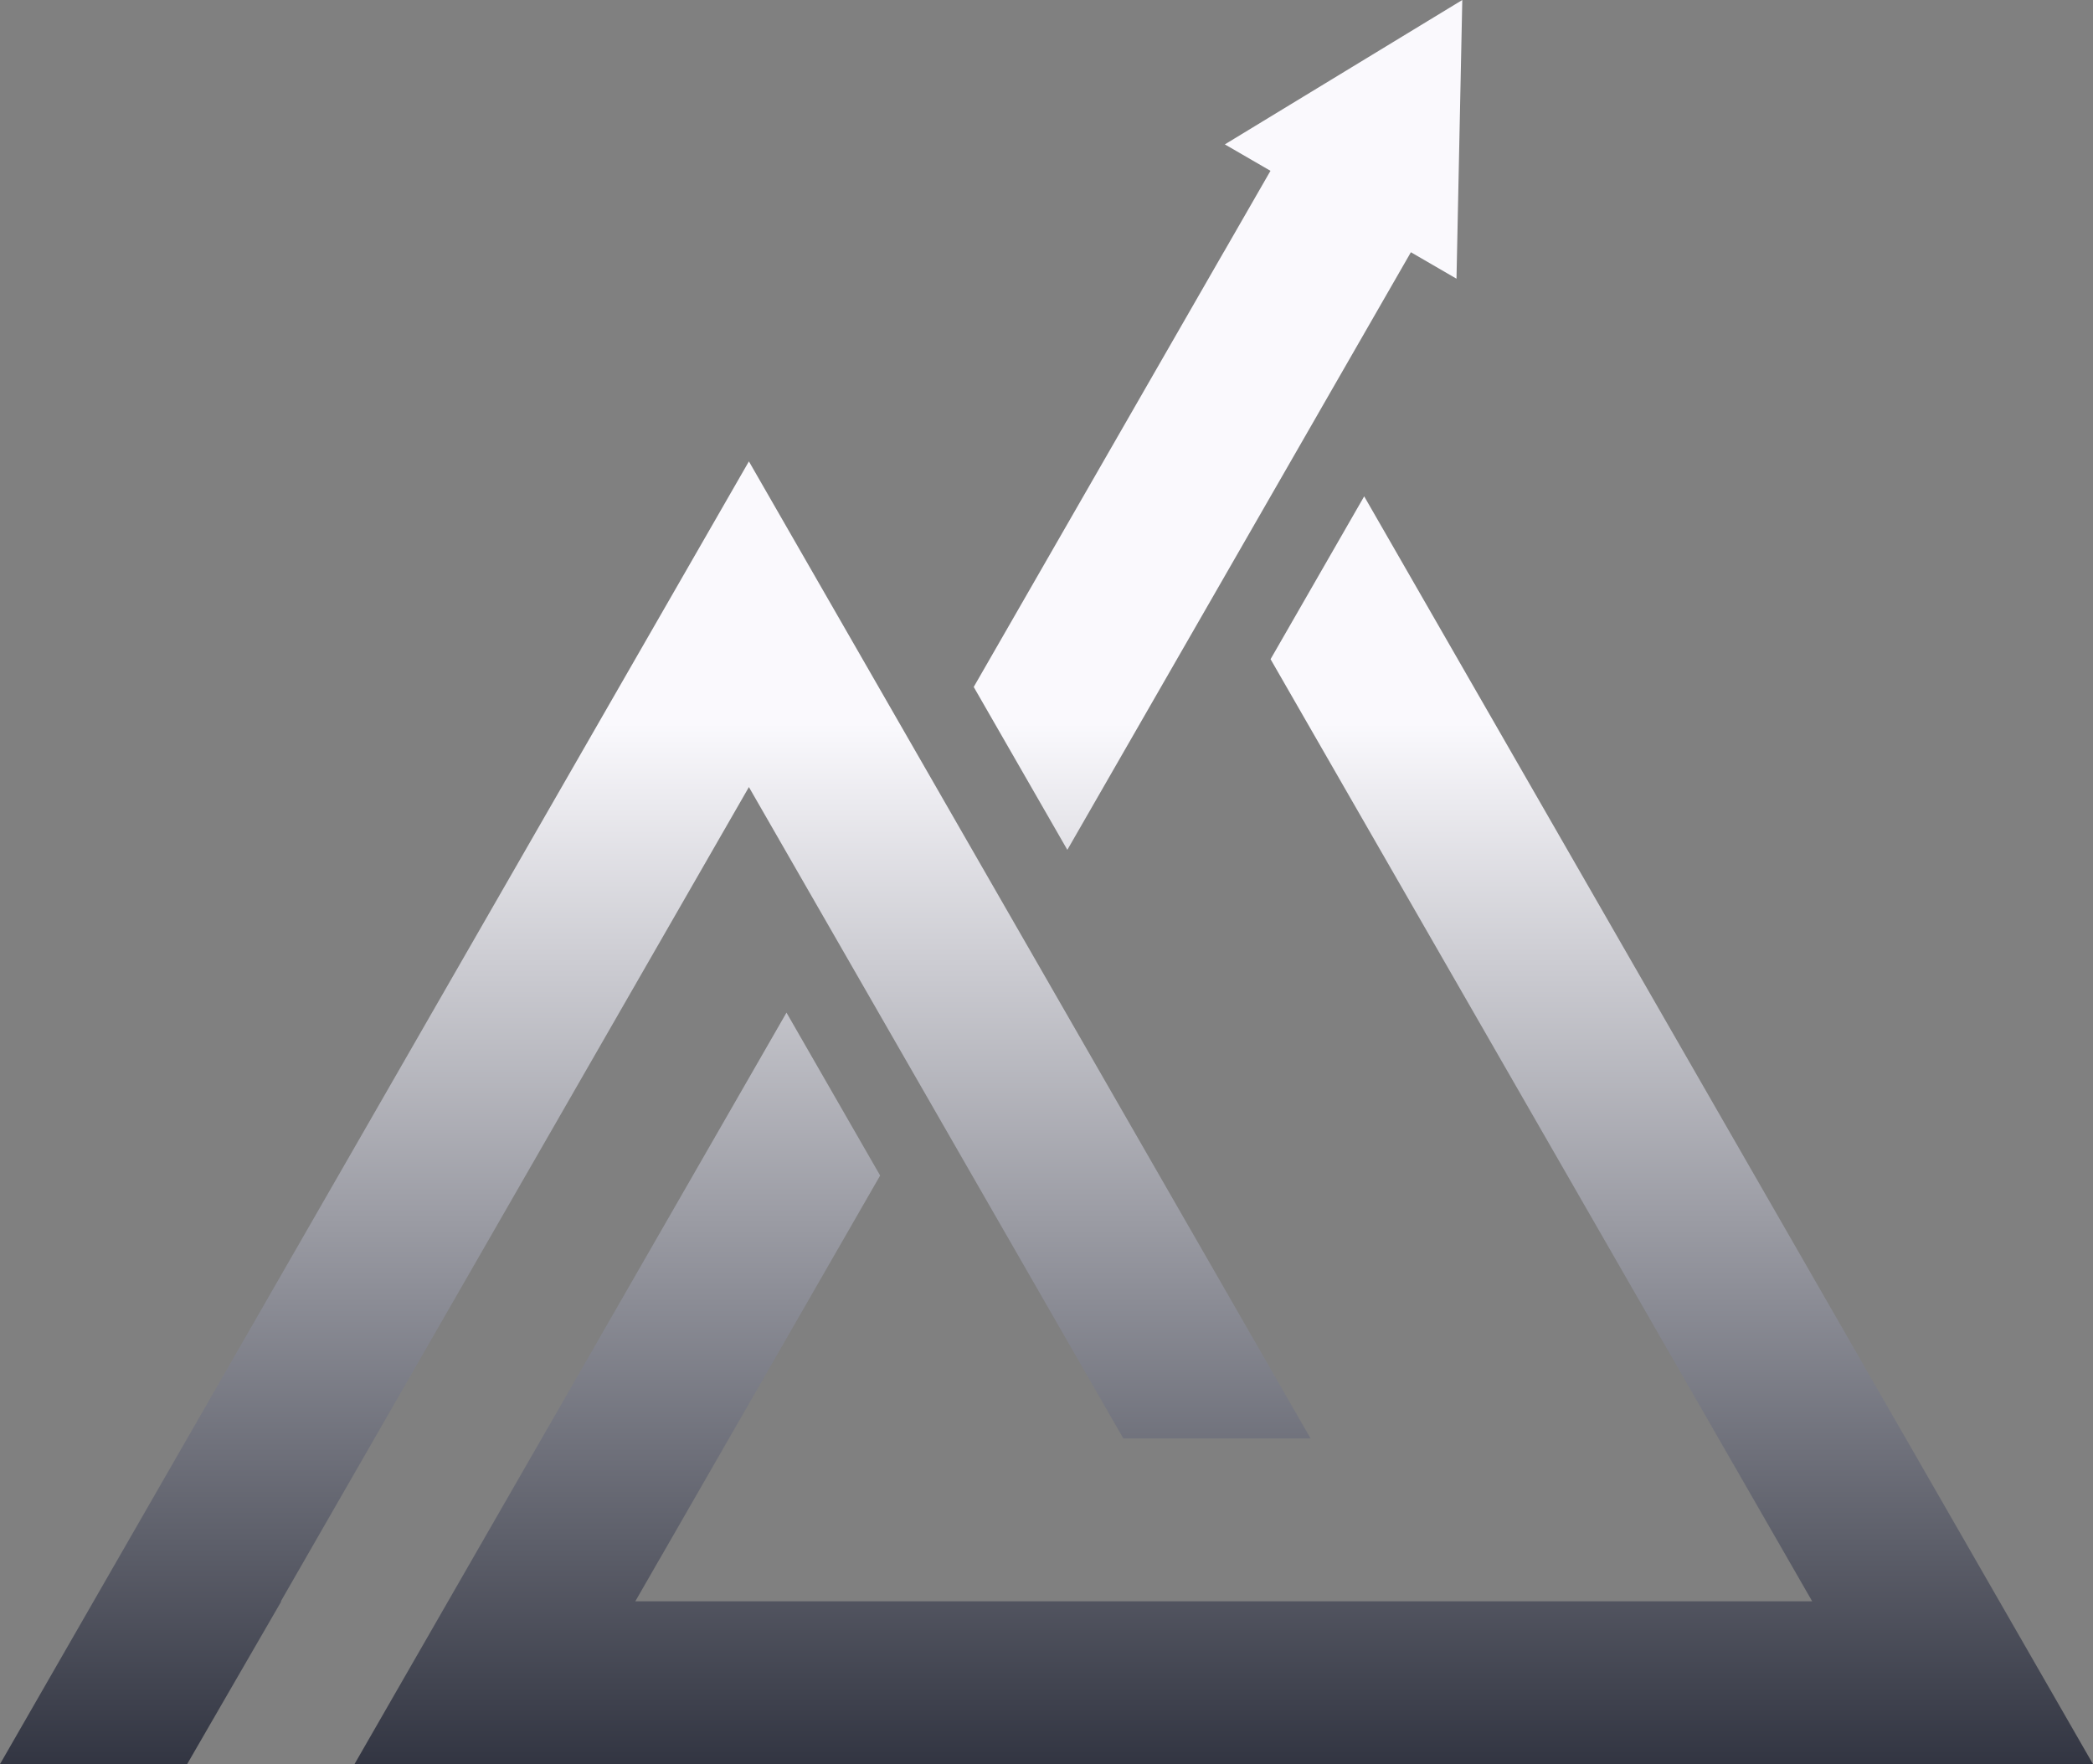 <svg width="70" height="59" viewBox="0 0 70 59" fill="none" xmlns="http://www.w3.org/2000/svg">
<rect x="0" y="0" width="70" height="59" fill="#808080" stroke="none"/>
<path d="M48.712 9.321L48.906 0L40.965 4.829L42.491 5.713L40.929 8.43L40.928 8.429L32.566 22.975L35.697 28.423L40.929 19.323L40.929 19.323L44.06 13.877L44.06 13.876L47.187 8.436L48.712 9.321Z" fill="url(#paint0_linear_791_336)"/>
<path d="M45.625 16.6L42.494 22.046L60.608 53.554H21.248L22.073 52.119L22.074 52.12L29.436 39.315L26.304 33.867L11.856 59H70L45.625 16.6Z" fill="url(#paint1_linear_791_336)"/>
<path d="M43.832 48.108L25.047 15.431L0 59H31.246L6.259 59L9.409 53.554H9.393L25.047 26.323L37.57 48.108H43.832Z" fill="url(#paint2_linear_791_336)"/>
<defs>
<linearGradient id="paint0_linear_791_336" x1="20.632" y1="24.192" x2="20.632" y2="67.762" gradientUnits="userSpaceOnUse">
<stop stop-color="#FAF9FD"/>
<stop offset="1" stop-color="#000413"/>
</linearGradient>
<linearGradient id="paint1_linear_791_336" x1="20.632" y1="24.192" x2="20.632" y2="67.762" gradientUnits="userSpaceOnUse">
<stop stop-color="#FAF9FD"/>
<stop offset="1" stop-color="#000413"/>
</linearGradient>
<linearGradient id="paint2_linear_791_336" x1="20.632" y1="24.192" x2="20.632" y2="67.762" gradientUnits="userSpaceOnUse">
<stop stop-color="#FAF9FD"/>
<stop offset="1" stop-color="#000413"/>
</linearGradient>
</defs>
</svg>
